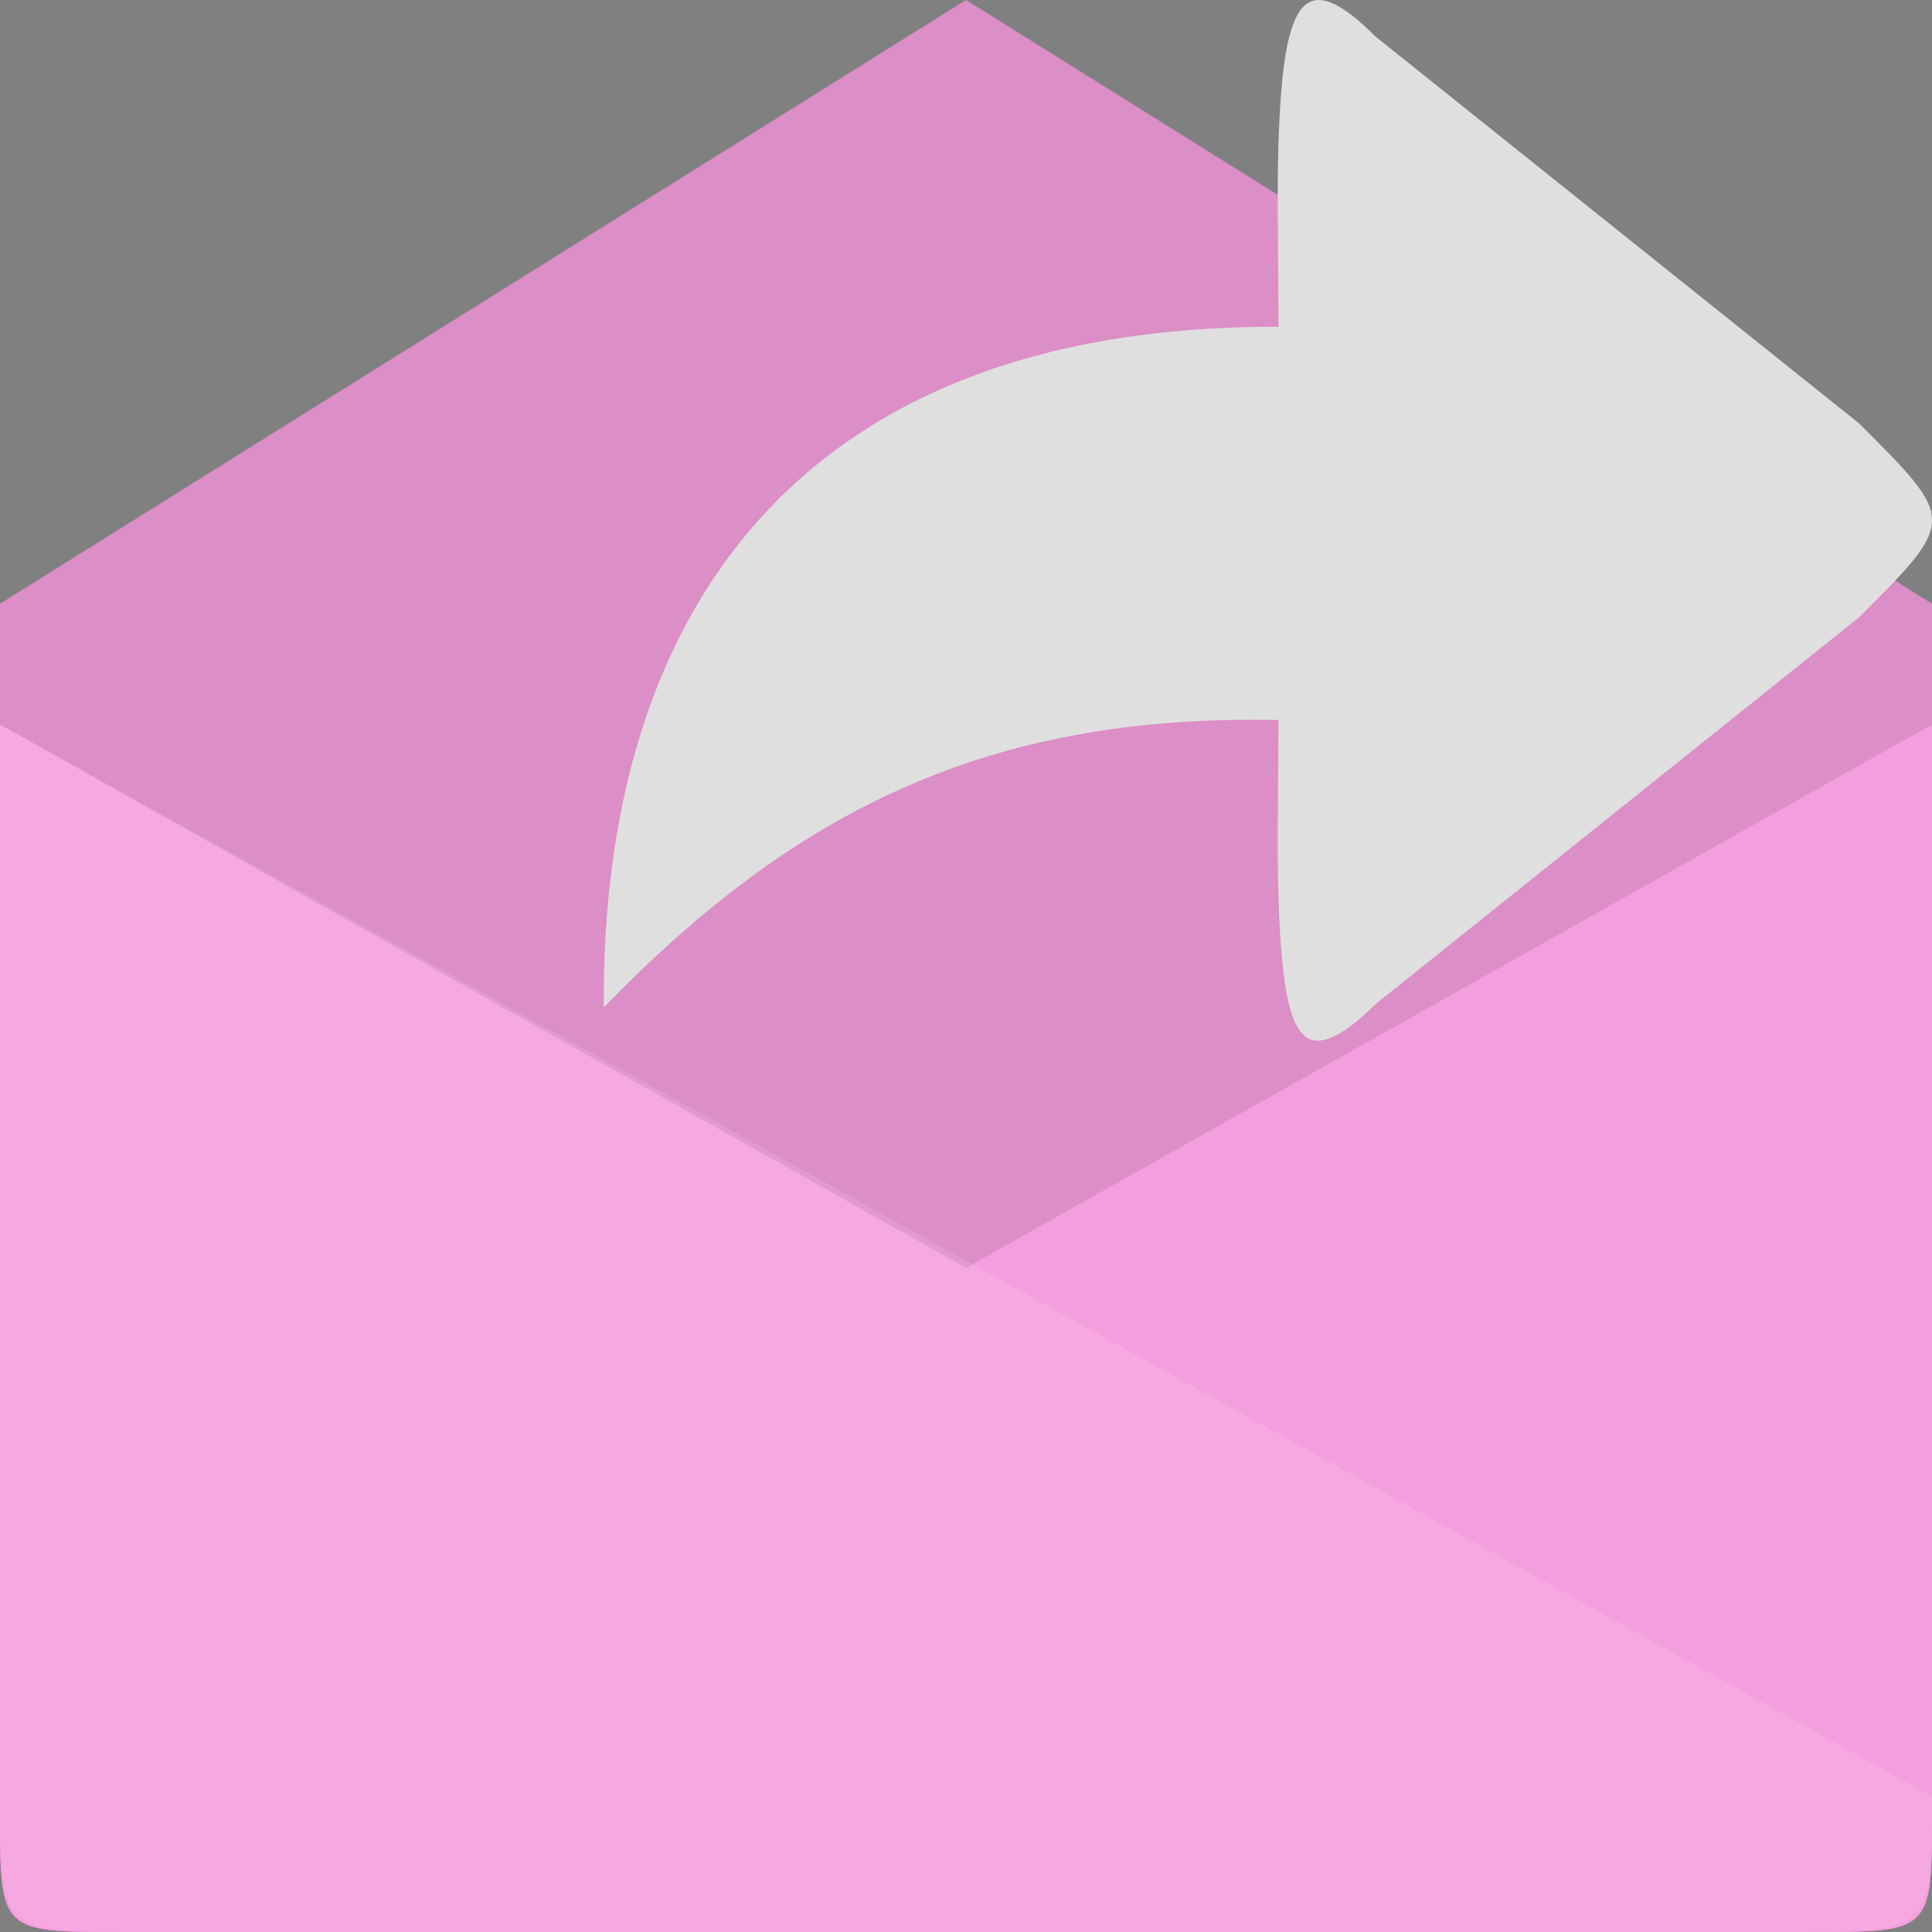 <svg height="256" viewBox="0 0 256 256" width="256" xmlns="http://www.w3.org/2000/svg">
 <rect x="0" y="0" width="256" height="256" fill="#808080" stroke="none"/>
 <path d="m18.965 256h218.07c18.965 0 18.965 0 18.965-18.285v-157.715l-128-80-128 80v157.715c0 18.285 0 18.285 18.965 18.285z" fill="#f59edd"/>
 <path d="m18.965 256h218.07c18.965 0 18.965 0 18.965-18.285v-157.715l-128-80-128 80v157.715c0 18.285 0 18.285 18.965 18.285z" fill-opacity=".102"/>
 <path d="m174.608 137.896c1.804 0 4.409-1.603 7.616-4.81l64.138-51.31c12.875-12.875 12.828-12.828 0-25.655l-64.138-51.31c-9.621-9.621-12.226-4.81-12.828 14.431-.2 6.414 0 14.431 0 24.052-.135 0-.266 0-.401 0-63.737 0-89.392 38.483-88.991 90.194 25.254-26.056 50.909-38.883 89.392-38.082-.013 9.198-.194 17.049 0 23.25.401 12.828 1.603 19.241 5.211 19.241z" fill="#dfdfdf" fill-rule="evenodd"/>
 <g fill="#f59edd">
  <path d="m16 256h224c16 0 16 0 16-16v-144l-256 144c0 16 0 16 16 16z"/>
  <path d="m240 256h-224c-16 0-16 0-16-16v-144l256 144c0 16 0 16-16 16z"/>
 </g>
 <path d="m237.035 256h-218.07c-18.965 0-18.965 0-18.965-17.965v-142.035l256 142.035c0 17.965 0 17.965-18.965 17.965z" fill="#ffffff" fill-opacity=".102"/>
</svg>

